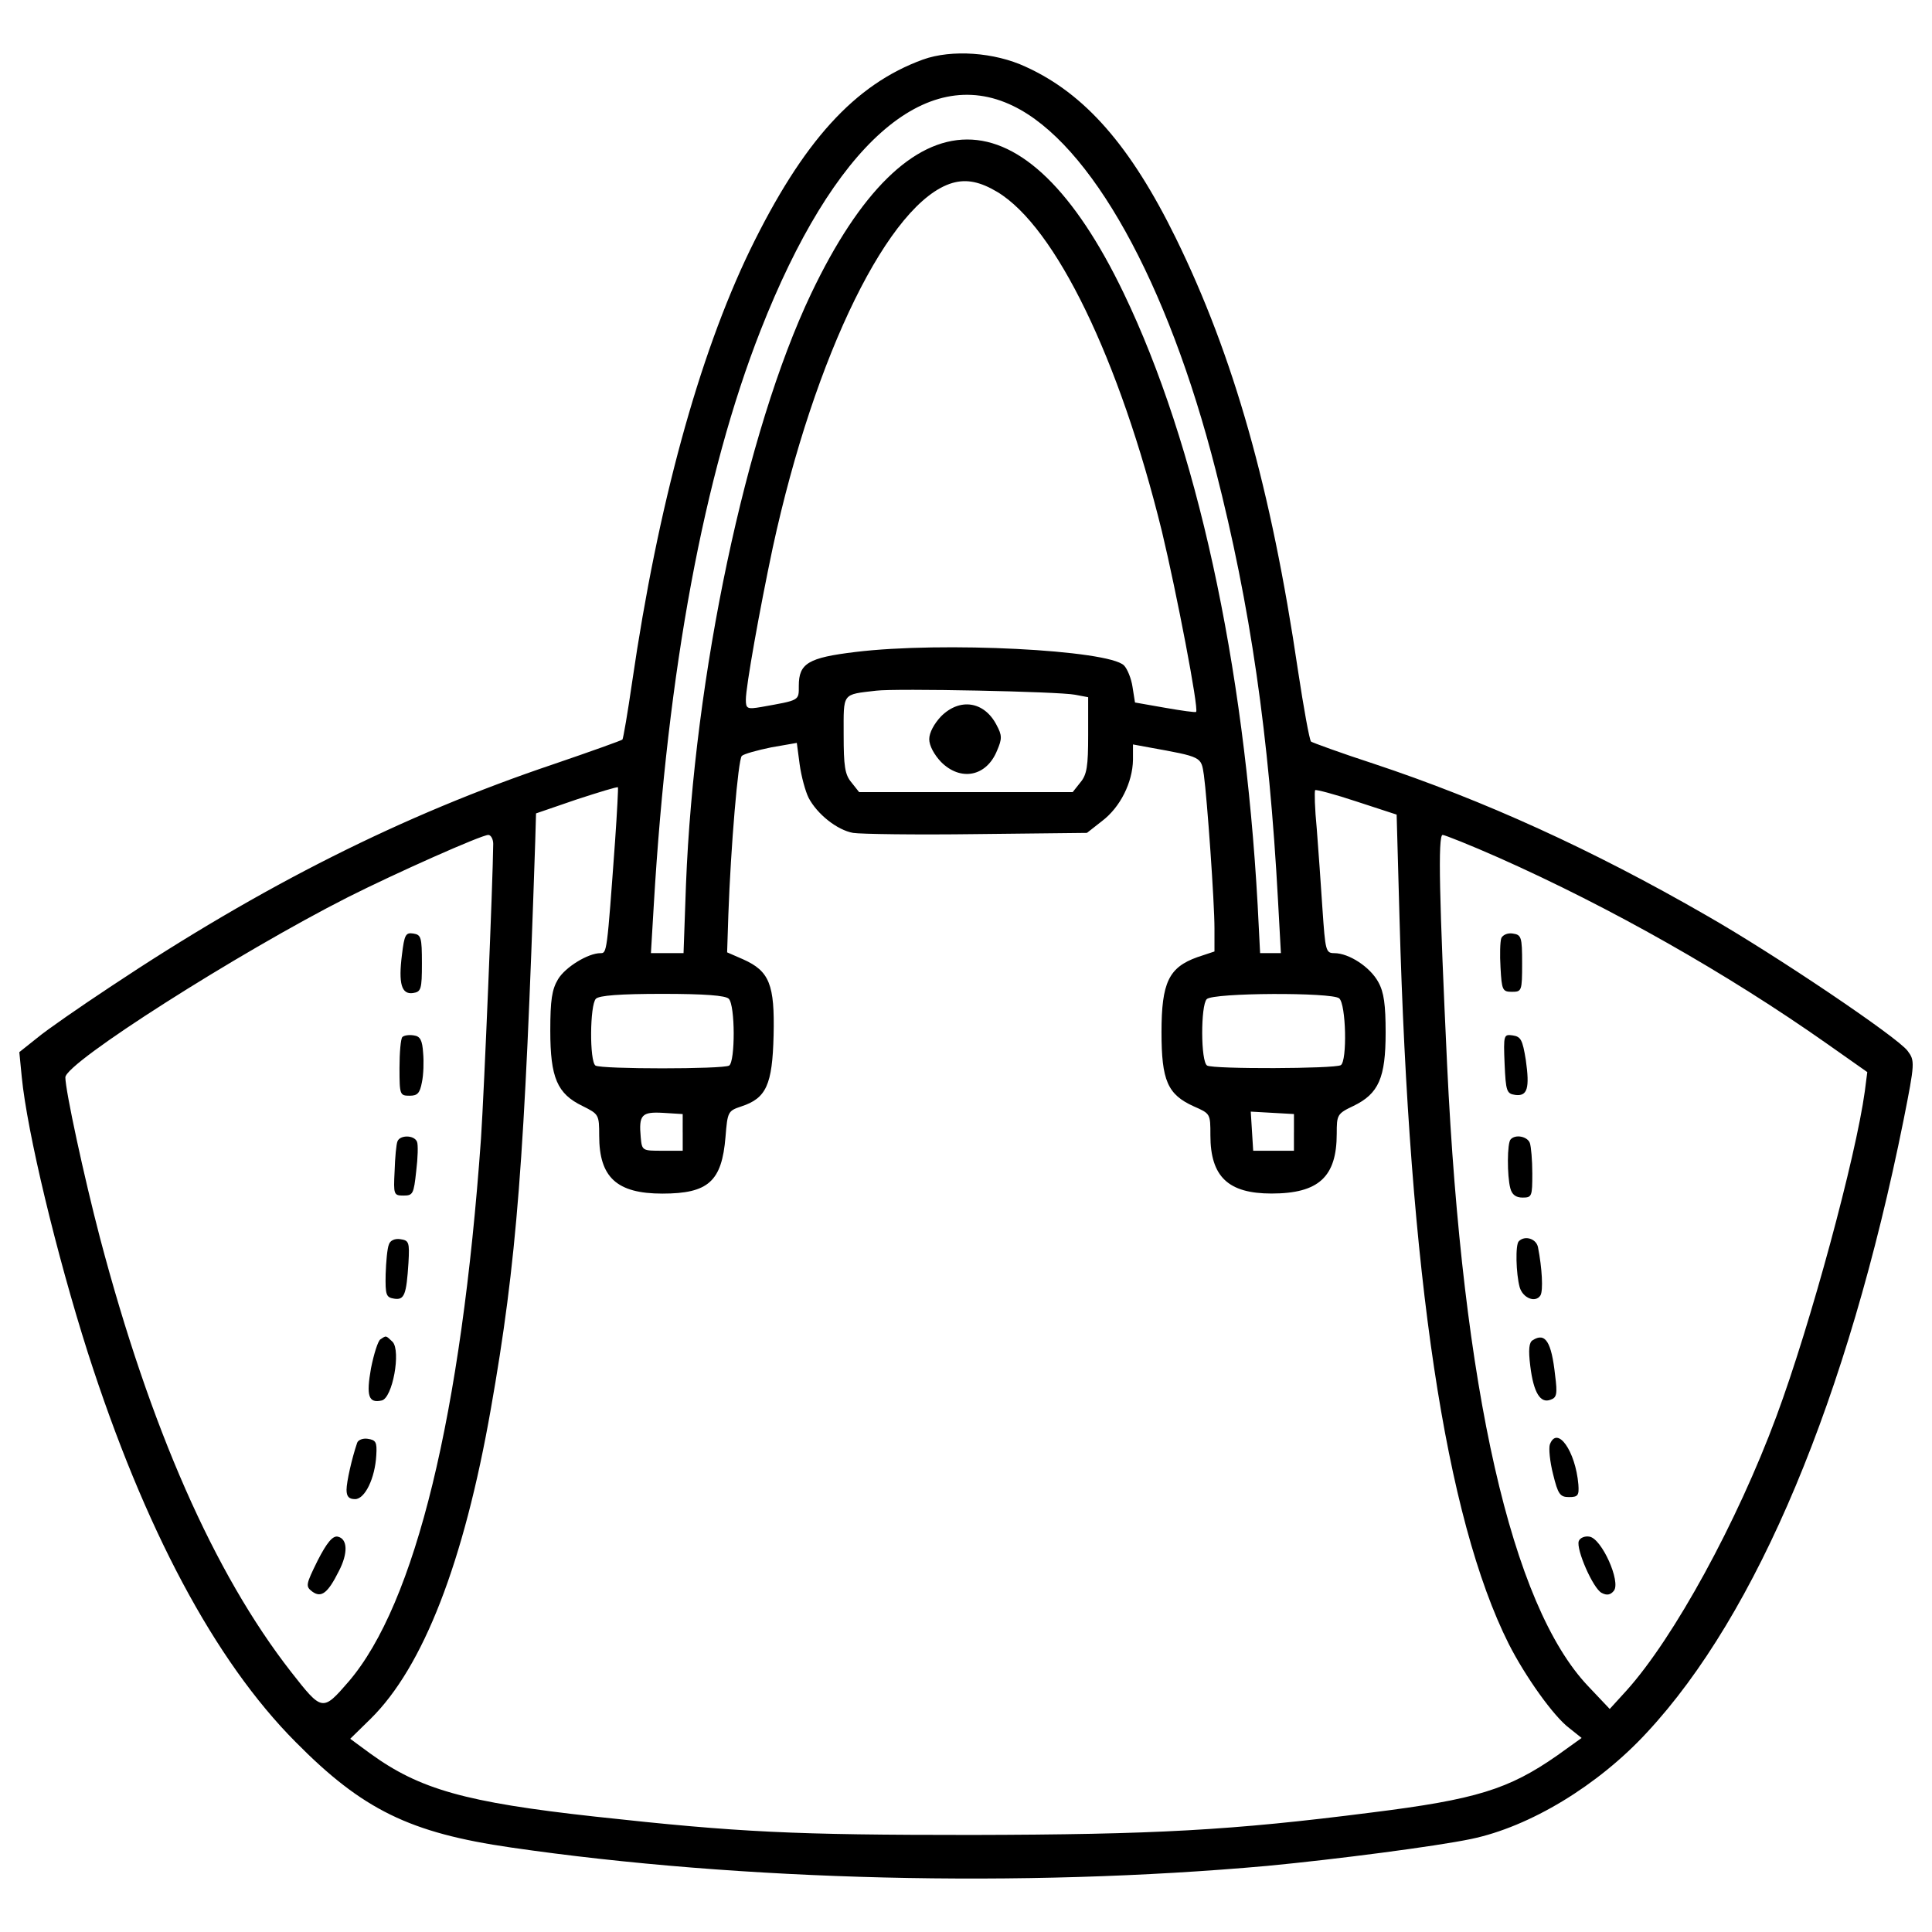 <svg version="1.1" xmlns="http://www.w3.org/2000/svg" xmlns:xlink="http://www.w3.org/1999/xlink" x="0px" y="0px" viewBox="0 0 1000 1000" enable-background="new 0 0 1000 1000" xml:space="preserve">
<g><g transform="translate(0,511) scale(0.1,-0.1)"><path fill="black" d="M4778.1,4802.1c-354.3-128.6-622.2-423.9-896.4-987.1c-265.8-550.5-476.7-1322.4-609.5-2233.6c-23.2-160.3-46.4-295.3-50.6-299.5c-4.2-4.2-162.4-61.2-354.3-126.6C2084.7,891.8,1359.1,526.9,570.3,1.7C414.3-101.6,243.4-219.7,192.8-261.9L100-335.8l12.6-128.6c27.4-282.6,179.3-915.4,341.7-1425.8c293.2-913.3,658.1-1596.6,1075.7-2016.3c345.9-350.1,590.6-470.4,1115.7-546.3c1189.6-172.9,2647-208.8,3914.6-94.9c354.3,33.7,873.2,101.2,1054.6,139.2c303.7,63.3,655.9,276.3,909,550.5c571.6,613.8,1039.8,1733.7,1328.8,3170c59.1,297.4,59.1,307.9,21.1,358.6c-50.6,69.6-685.5,497.8-1039.8,700.2c-592.7,341.7-1153.7,596.9-1725.3,786.7c-168.7,54.8-312.1,107.6-322.7,113.9c-8.4,8.4-38,172.9-67.5,367c-139.2,944.9-333.2,1628.3-632.7,2239.9c-234.1,476.7-470.3,746.6-776.2,885.8C5147.1,4840.1,4925.7,4854.8,4778.1,4802.1z M5244.2,4561.6c400.7-194,799.4-909,1048.2-1885.6c179.3-700.2,276.3-1370.9,322.7-2229.4l14.8-270H6575h-52.7l-12.7,248.9C6440,1680.6,6193.3,2809,5815.8,3593.6c-510.4,1060.9-1111.5,1058.8-1617.7-4.2c-337.5-708.7-605.3-1978.4-647.5-3058.3l-12.6-354.3h-84.4h-84.4l14.8,248.9c71.7,1217,259.4,2227.2,552.6,2973.9C4314,4361.3,4788.6,4783.1,5244.2,4561.6z M5161.9,4116.6c301.6-181.4,632.7-864.7,852.1-1756.9c75.9-316.4,191.9-919.6,177.1-934.3c-2.1-4.2-75.9,6.3-160.3,21.1l-156.1,27.4l-12.7,80.1c-6.3,44.3-27.4,94.9-44.3,111.8c-80.1,80.1-940.7,124.4-1389.9,69.6c-244.7-29.5-293.2-59-293.2-175c0-78,6.3-73.8-194-109.7c-73.8-12.7-80.1-8.4-80.1,38c0,67.5,71.7,468.2,139.2,786.7C4217,3277.2,4605.1,4068.1,4929.9,4163C5003.7,4184.1,5073.3,4169.4,5161.9,4116.6z M5564.8,1514l67.5-12.7v-196.1c0-160.3-6.3-204.6-40.1-244.7l-40.1-50.6h-552.6h-552.6l-40.1,50.6c-33.8,40.1-40.1,84.4-40.1,246.8c0,219.3-10.5,206.7,168.7,227.8C4638.9,1547.7,5480.4,1530.8,5564.8,1514z M4185.4,980.4C4229.7,896,4333,813.7,4415.3,799c38-6.3,324.8-10.5,639.1-6.3l571.6,6.3l78,61.2c94.9,71.7,158.2,200.4,160.3,316.4v80.2l80.1-14.8c280.5-50.6,272.1-48.5,286.9-143.4c16.9-124.4,54.8-655.9,54.8-795.1V185.2l-88.6-29.5c-147.6-52.7-185.6-130.8-185.6-388.1c0-251,31.6-322.7,166.6-383.9c86.5-38,86.5-38,86.5-149.8c0-215.1,92.8-301.6,316.4-301.6c244.6,0,337.5,86.5,337.5,310c0,97,2.1,103.4,86.5,143.4c130.8,63.3,166.6,145.5,166.6,379.6c0,143.4-8.4,208.8-37.9,261.5c-42.2,78-151.9,149.7-227.8,149.7c-44.3,0-46.4,12.7-61.2,227.8c-8.4,124.4-21.1,312.2-29.5,415.5c-10.5,105.5-12.6,194-8.4,200.4c4.2,4.2,101.2-21.1,215.1-59.1l206.7-67.5l14.8-533.6c50.6-1851.8,238.3-3106.7,565.2-3758.5c84.4-166.6,232-375.4,314.2-436.6l63.3-50.6l-126.5-90.7c-251-175.1-419.7-227.8-961.8-295.3c-725.5-92.8-1122.1-113.9-2067-116c-923.8,0-1202.2,12.7-1951,94.9c-670.7,73.8-909,141.3-1164.2,326.9l-103.3,75.9l105.5,103.3c272.1,267.9,483,809.9,622.2,1603c135,765.6,175.1,1288.7,229.9,2938l4.2,145.5l208.8,71.7c116,38,213,67.5,215.1,63.3c2.1-2.1-4.2-126.5-14.8-278.4c-42.2-582.1-42.2-580-75.9-580c-63.3,0-181.4-71.7-219.3-135c-31.6-52.7-40.1-107.6-40.1-265.8c0-244.7,35.9-326.9,166.6-390.2c84.4-42.2,86.5-44.3,86.5-154c0-215.1,90.7-299.5,326.9-299.5c238.3,0,307.9,63.3,326.9,293.2c10.5,130.8,12.7,135,82.3,158.2c128.7,42.2,160.3,111.8,166.6,367c6.3,263.6-21.1,333.3-158.2,394.4l-82.3,35.9l6.3,194c12.6,352.2,50.6,803.6,69.6,822.6c10.5,10.5,80.1,29.5,151.9,44.3l132.9,23.2l14.8-111.8C4147.4,1092.1,4168.5,1014.1,4185.4,980.4z M2552.9,742c-2.1-198.3-46.4-1269.7-63.3-1524.9c-101.2-1425.8-339.6-2408.6-685.5-2811.5c-135-156.1-137.1-154-297.4,50.6C1108.2-3033.3,777-2280.4,517.6-1297.5c-82.3,314.2-179.3,763.5-179.3,831c0,75.9,896.4,645.4,1461.6,932.2c246.8,124.4,691.8,322.7,727.7,322.7C2540.3,788.4,2552.9,767.3,2552.9,742z M7758.3,670.3c573.7-255.2,1179-596.9,1700-963.9l206.7-145.5l-12.7-99.1c-46.4-339.6-280.5-1206.4-457.7-1683.1c-202.5-546.3-529.4-1145.3-776.2-1419.4l-86.5-94.9l-111.8,118.1c-396.5,417.6-649.6,1533.3-729.8,3214.3c-40.1,854.2-48.5,1191.7-23.2,1191.7C7477.7,788.4,7610.6,735.7,7758.3,670.3z M3772-59.5c33.8-33.7,33.8-324.8,2.1-345.9c-31.6-19-660.2-19-691.8,0c-31.6,21.1-29.5,314.2,2.1,345.9c16.9,16.9,124.4,25.3,343.8,25.3C3647.6-34.2,3755.1-42.6,3772-59.5z M6931.5-57.3c35.9-29.5,42.2-324.8,8.5-345.9c-31.6-19-660.2-21.1-691.8-2.1c-33.8,19-33.8,312.1-2.1,343.8C6279.8-27.8,6893.5-25.7,6931.5-57.3z M3533.7-751.3v-94.9h-105.5c-103.3,0-105.5,0-111.8,69.6c-10.5,116,4.2,132.9,116,126.5l101.2-6.3V-751.3z M6697.4-751.3v-94.9h-105.4h-105.5l-6.3,101.2l-6.3,101.3l111.8-6.3l111.8-6.3V-751.3z"/><path d="M4870.9,1402.2c-35.8-38-61.2-84.4-61.2-118.1s25.3-80.1,61.2-118.1c101.2-101.2,234.1-75.9,289,57c27.4,63.3,27.4,80.1-2.1,135C5094.4,1480.2,4967.9,1499.2,4870.9,1402.2z"/><path d="M2080.5,168.3c-19-149.7-2.1-206.7,56.9-198.3c42.2,6.3,46.4,19,46.4,154s-4.2,147.6-44.3,154C2099.5,284.3,2093.1,271.7,2080.5,168.3z"/><path d="M2082.6-257.7c-8.4-8.4-14.8-80.1-14.8-160.3c0-139.2,2.1-143.4,52.7-143.4c40.1,0,52.7,12.7,63.3,69.6c8.4,38,10.5,107.6,6.3,151.9c-4.2,65.4-14.8,86.5-48.5,90.7C2116.3-245.1,2091-249.3,2082.6-257.7z"/><path d="M2057.3-797.7c-6.3-14.7-12.7-84.4-14.8-154c-6.3-122.3-4.2-126.5,46.4-126.5c48.5,0,52.7,8.4,65.4,126.5c8.4,67.5,10.5,137.1,4.2,151.9C2143.7-763.9,2069.9-763.9,2057.3-797.7z"/><path d="M2013-1331.3c-8.4-19-14.8-88.6-16.9-154c-2.1-107.6,2.1-120.2,44.3-126.6c52.7-8.4,63.3,21.1,73.8,185.6c6.3,107.6,2.1,116-42.2,122.3C2044.6-1299.6,2019.3-1310.2,2013-1331.3z"/><path d="M1968.7-1822.7c-12.6-8.4-33.7-75.9-48.5-149.7c-25.3-143.4-12.7-181.4,54.8-166.6c56.9,10.5,101.2,257.3,56.9,303.7C1996.1-1801.6,2000.3-1801.6,1968.7-1822.7z"/><path d="M1848.5-2358.4c-27.4-80.1-54.8-202.5-54.8-242.5c0-35.8,12.7-48.5,44.3-48.5c50.6,0,103.3,107.6,109.7,227.8c4.2,67.5-2.1,78-44.3,84.4C1878-2333.1,1852.7-2343.7,1848.5-2358.4z"/><path d="M1643.9-2967.9c-61.2-124.5-63.3-132.9-27.4-160.3c46.4-33.7,80.1-8.4,137.1,105.5c48.5,92.8,46.4,168.7-6.3,179.3C1721.9-2839.3,1692.4-2873,1643.9-2967.9z"/><path d="M7770.9,254.8c-6.3-16.9-8.4-86.5-4.2-154c6.3-116,10.5-124.4,59.1-124.4c50.6,0,52.7,4.2,52.7,147.6c0,137.1-4.2,147.6-48.5,154C7804.7,282.2,7779.4,271.7,7770.9,254.8z"/><path d="M7787.8-396.9c6.3-141.3,10.5-154,54.8-160.3c63.3-8.4,75.9,33.7,54.9,181.4c-16.9,103.4-25.3,120.2-67.5,126.5C7783.6-242.9,7781.5-245.1,7787.8-396.9z"/><path d="M7819.4-787.1c-19-16.9-19-189.8-2.1-253.1c8.5-33.7,29.5-48.5,63.3-48.5c48.5,0,50.6,6.3,50.6,124.4c0,69.6-6.3,139.2-12.7,158.2C7905.9-772.3,7844.7-759.7,7819.4-787.1z"/><path d="M7861.6-1314.4c-19-16.9-14.8-168.7,4.2-238.3c16.9-57,82.2-82.2,107.6-42.2c14.8,25.3,8.4,141.3-12.7,248.9C7952.3-1301.7,7893.2-1282.8,7861.6-1314.4z"/><path d="M7933.3-1826.9c-19-10.5-23.2-48.5-12.7-132.9c16.9-139.2,52.7-196.1,105.4-175c31.6,10.5,35.9,29.5,23.2,126.5C8030.4-1835.3,7998.7-1784.7,7933.3-1826.9z"/><path d="M8021.9-2366.8c-6.3-19,0-88.6,16.9-154c25.3-103.4,35.9-118.1,82.3-118.1s52.7,8.4,48.5,65.4C8154.8-2400.6,8059.9-2265.6,8021.9-2366.8z"/><path d="M8171.7-2866.7c-14.8-42.2,73.8-244.7,118.1-267.9c27.4-14.8,46.4-10.5,63.3,10.5c38,46.4-63.3,272.1-126.5,280.5C8203.3-2839.3,8178-2849.8,8171.7-2866.7z"/></g></g>
</svg>
